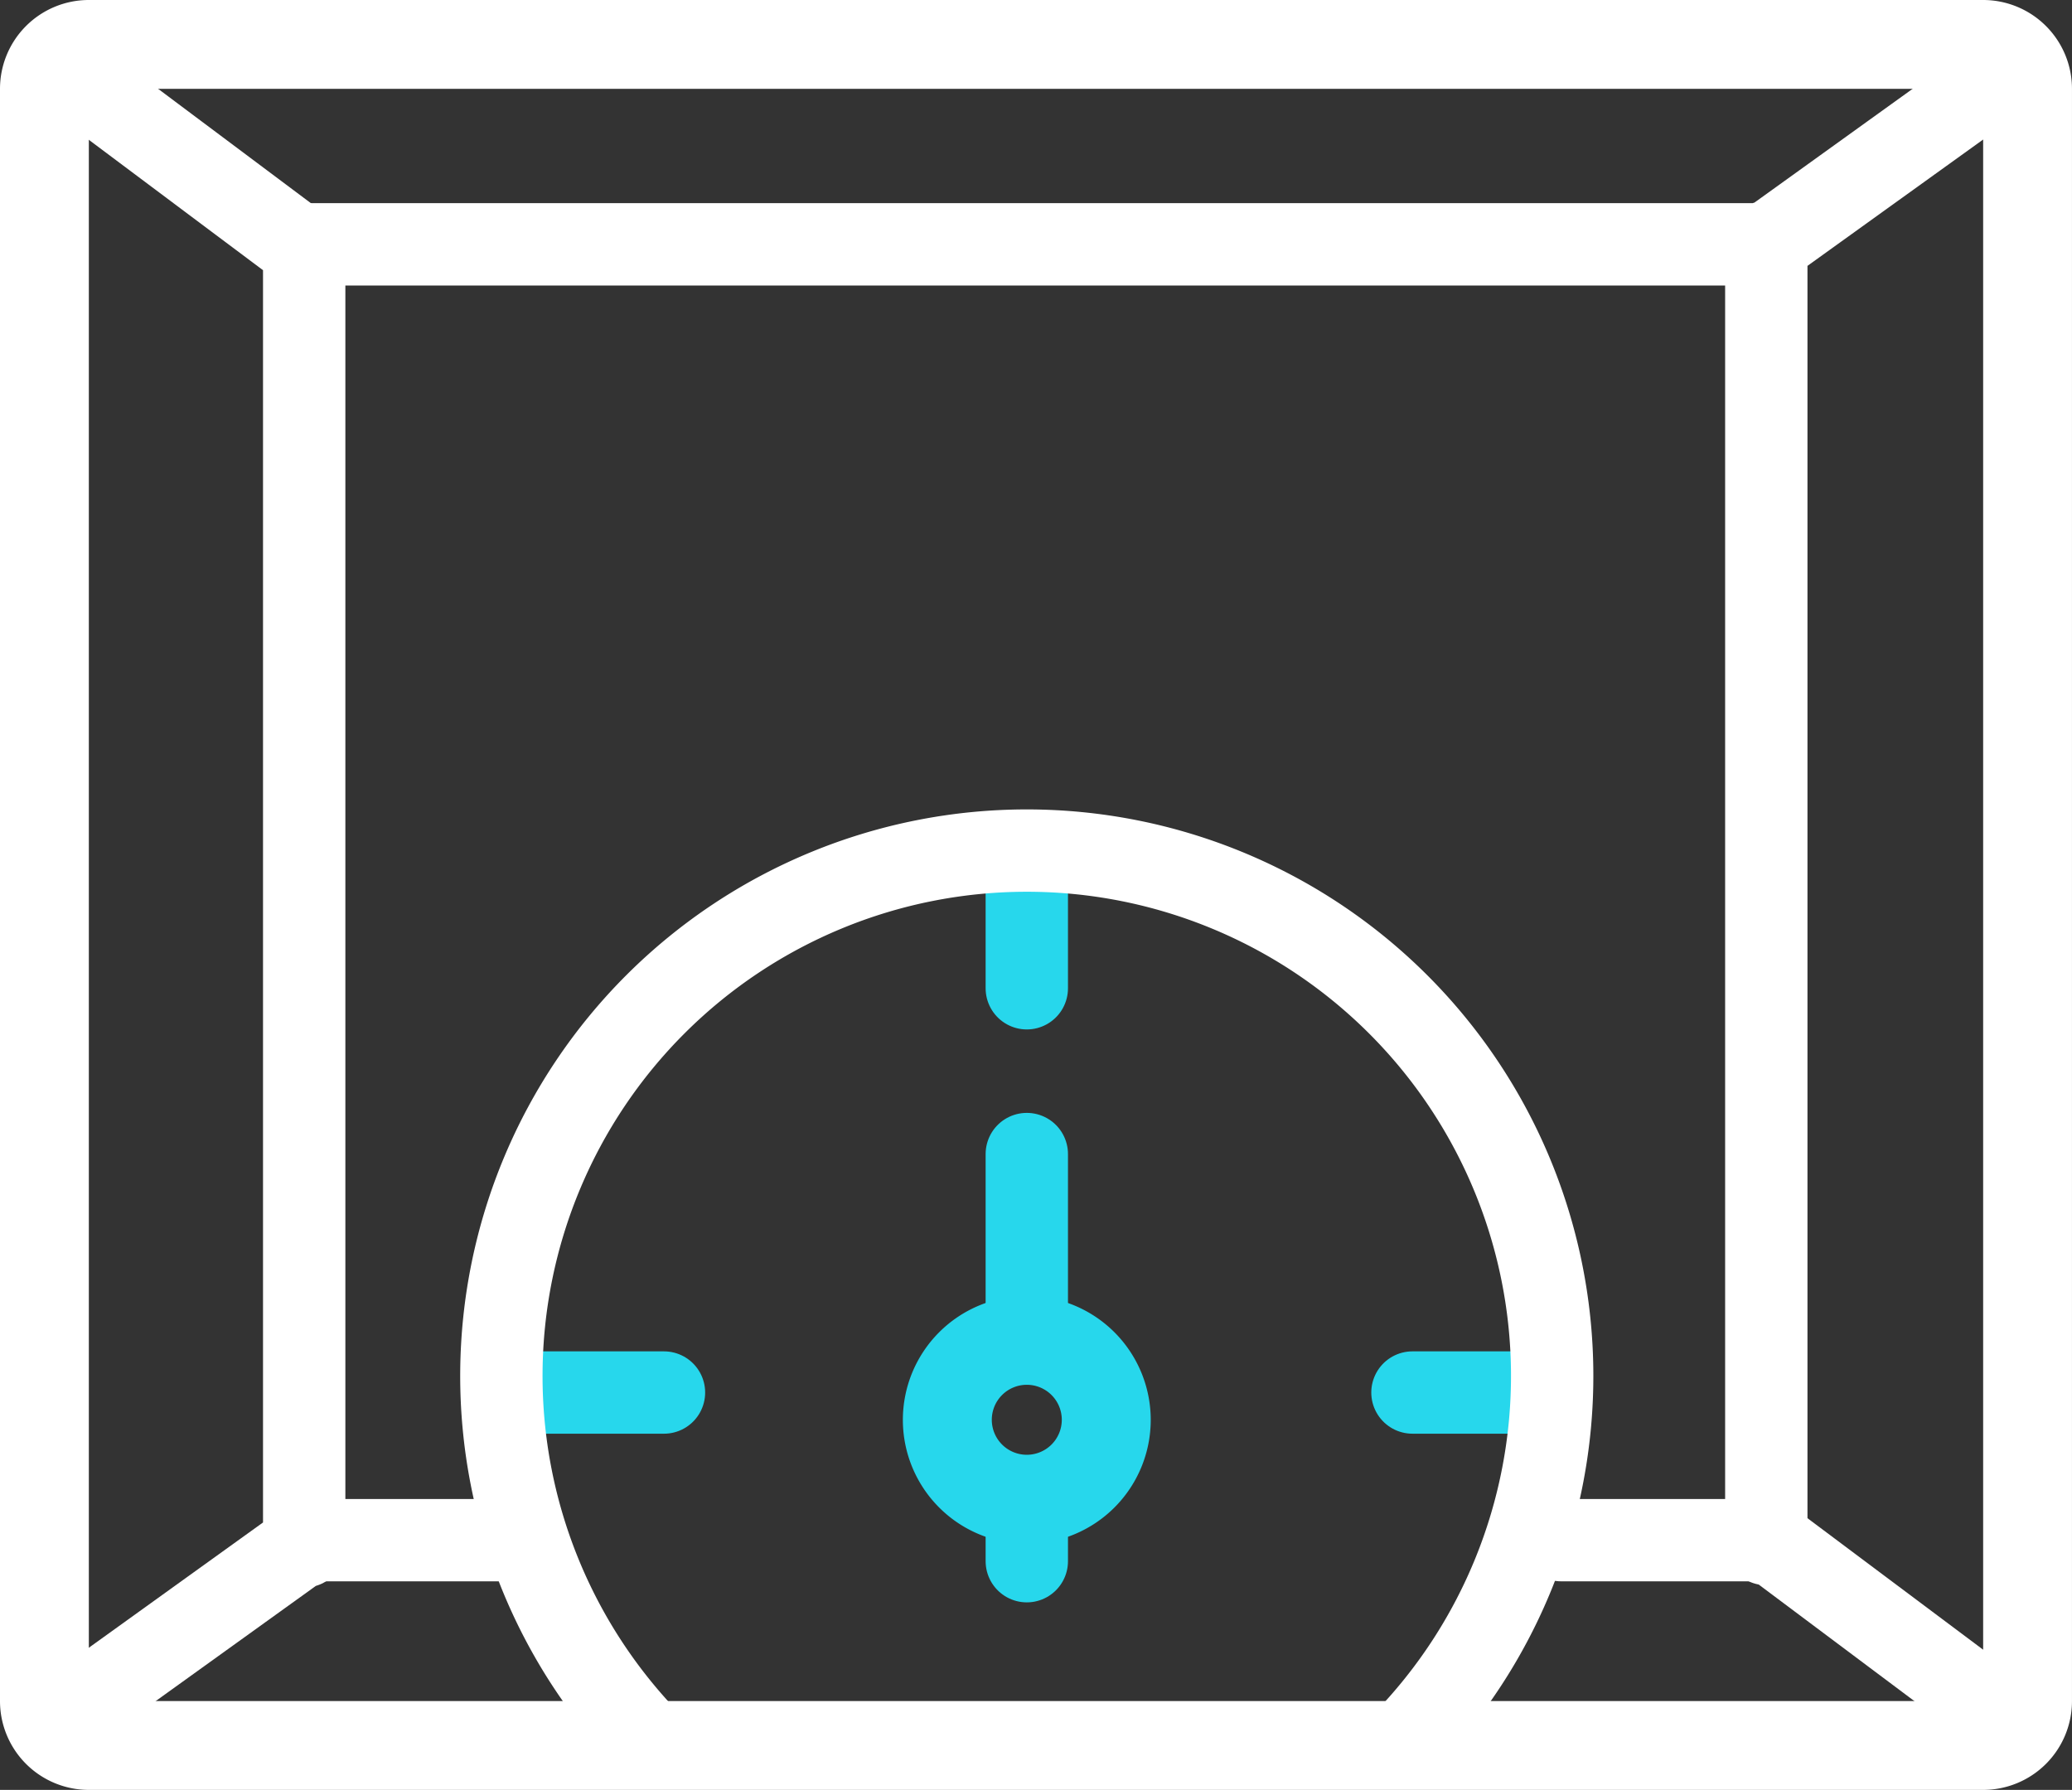 <svg xmlns="http://www.w3.org/2000/svg" width="100.646" height="86.953"><rect width="100%" height="100%" fill="#333333" stroke="none"/><path d="M96.33 4.315v78.323H4.315V4.315H96.33m0-4.315H4.315A4.315 4.315 0 0 0 0 4.315v78.323a4.315 4.315 0 0 0 4.315 4.315H96.33a4.315 4.315 0 0 0 4.315-4.315V4.315A4.315 4.315 0 0 0 96.33 0z" fill="#fff"/><path stroke-width="4" stroke="#fff" stroke-linecap="round" stroke-linejoin="round" fill="none" d="M4.343 4.315l10.137 7.588M4.24 82.565l10.344-7.44m.192 0V11.869"/><path stroke-width="4" stroke="#27d7ec" stroke-linecap="round" stroke-linejoin="round" fill="none" d="M49.876 48.01v-5.83m0 22.12v-8.236m0 19.779v-2.805m18.733-5.389h6.123"/><path stroke-width="4" stroke="#fff" stroke-linecap="round" stroke-linejoin="round" fill="none" d="M75.837 74.821h9.899m-70.637 0h9.899"/><path stroke-width="4" stroke="#27d7ec" stroke-linecap="round" stroke-linejoin="round" fill="none" d="M25.188 67.649h7.064"/><path stroke-width="4" stroke="#fff" stroke-linecap="round" stroke-linejoin="round" fill="none" d="M14.776 11.869h71.021m10.432 70.696L86.09 74.974M96.33 4.315l-10.344 7.44m-.189 0v63.256"/><path d="M31.653 84.711a25.521 25.521 0 1 1 36.475-.032" fill="none" stroke="#fff" stroke-miterlimit="10" stroke-width="4"/><path d="M49.876 67.273a1.7 1.7 0 1 1-1.7 1.7 1.7 1.7 0 0 1 1.7-1.7m0-4.315a6.02 6.02 0 1 0 6.02 6.02 6.02 6.02 0 0 0-6.02-6.02z" fill="#27d7ec"/></svg>